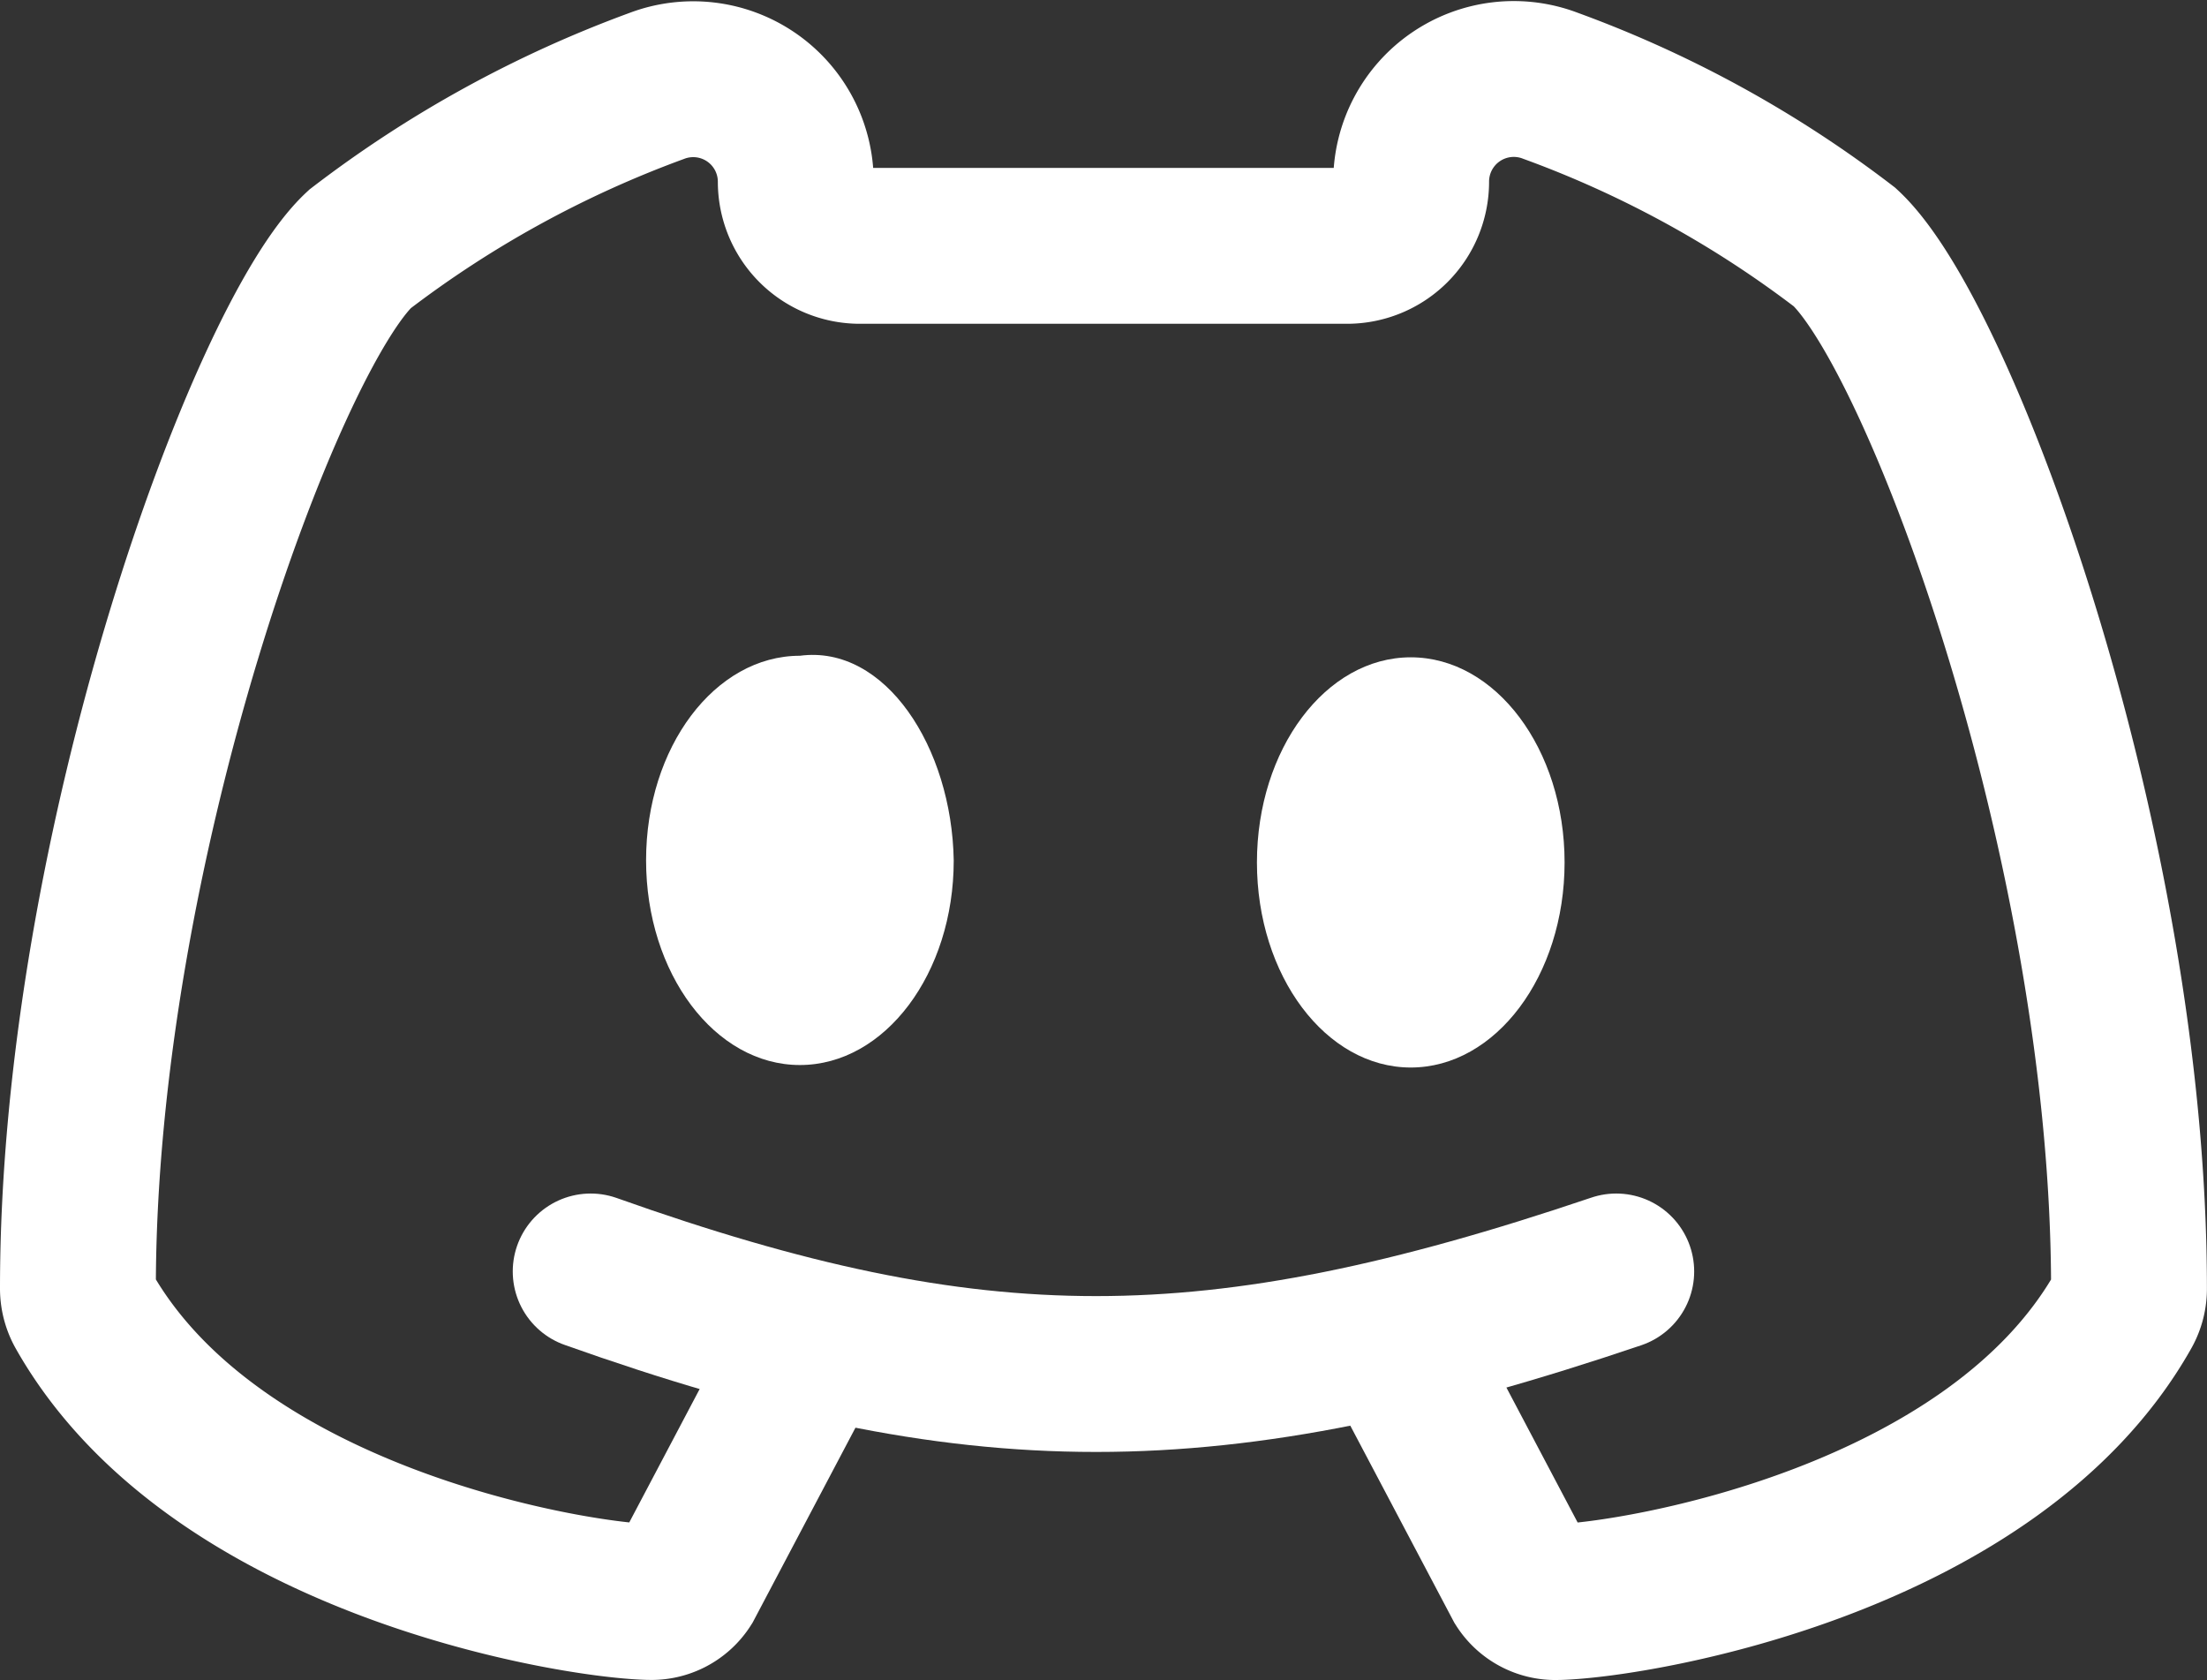 <svg xmlns="http://www.w3.org/2000/svg" width="28.322" height="21.559" viewBox="0 0 28.322 21.559">
  <rect x="0" y="0" width="28.322" height="21.559" fill="#333333" stroke="none"/>
  <defs>
    <style>
      .cls-1, .cls-3 {
        fill: none;
        stroke: #fff;
        stroke-width: 2px;
      }

      .cls-2 {
        fill: #fff;
      }

      .cls-3 {
        stroke-linecap: round;
      }
    </style>
  </defs>
  <g id="icons8_discord_new_1" transform="translate(-1 -3.359)">
    <path id="Path_78" data-name="Path 78" class="cls-1" d="M19.109,20.991l1.42,2.69a.51.51,0,0,0,.462.236h.018c1.034-.033,5.574-.8,7.237-3.74a.56.56,0,0,0,.075-.284c0-5.664-2.41-12.216-3.647-13.361A14.193,14.193,0,0,0,20.9,4.461,1.317,1.317,0,0,0,19.109,5.69a.823.823,0,0,1-.824.824h-6.25a.823.823,0,0,1-.823-.823A1.316,1.316,0,0,0,9.427,4.462,14.391,14.391,0,0,0,5.618,6.555C4.41,7.675,2,14.227,2,19.892a.567.567,0,0,0,.075.284c1.665,2.939,6.2,3.707,7.237,3.74h.018a.511.511,0,0,0,.462-.236l1.42-2.691"/>
    <path id="Path_79" data-name="Path 79" class="cls-2" d="M9.514,15.252c-1.091,0-1.974-1.175-1.974-2.627S8.423,10,9.514,10c1.095-.145,1.95,1.175,1.974,2.627C11.488,14.077,10.605,15.252,9.514,15.252Z" transform="translate(1.751 1.774)"/>
    <ellipse id="Ellipse_35" data-name="Ellipse 35" class="cls-2" cx="1.974" cy="2.632" rx="1.974" ry="2.632" transform="translate(17.13 11.794)"/>
    <path id="Path_80" data-name="Path 80" class="cls-3" d="M7,16c4.939,1.756,7.973,1.754,13.161,0" transform="translate(1.58 3.675)"/>
  </g>
</svg>
